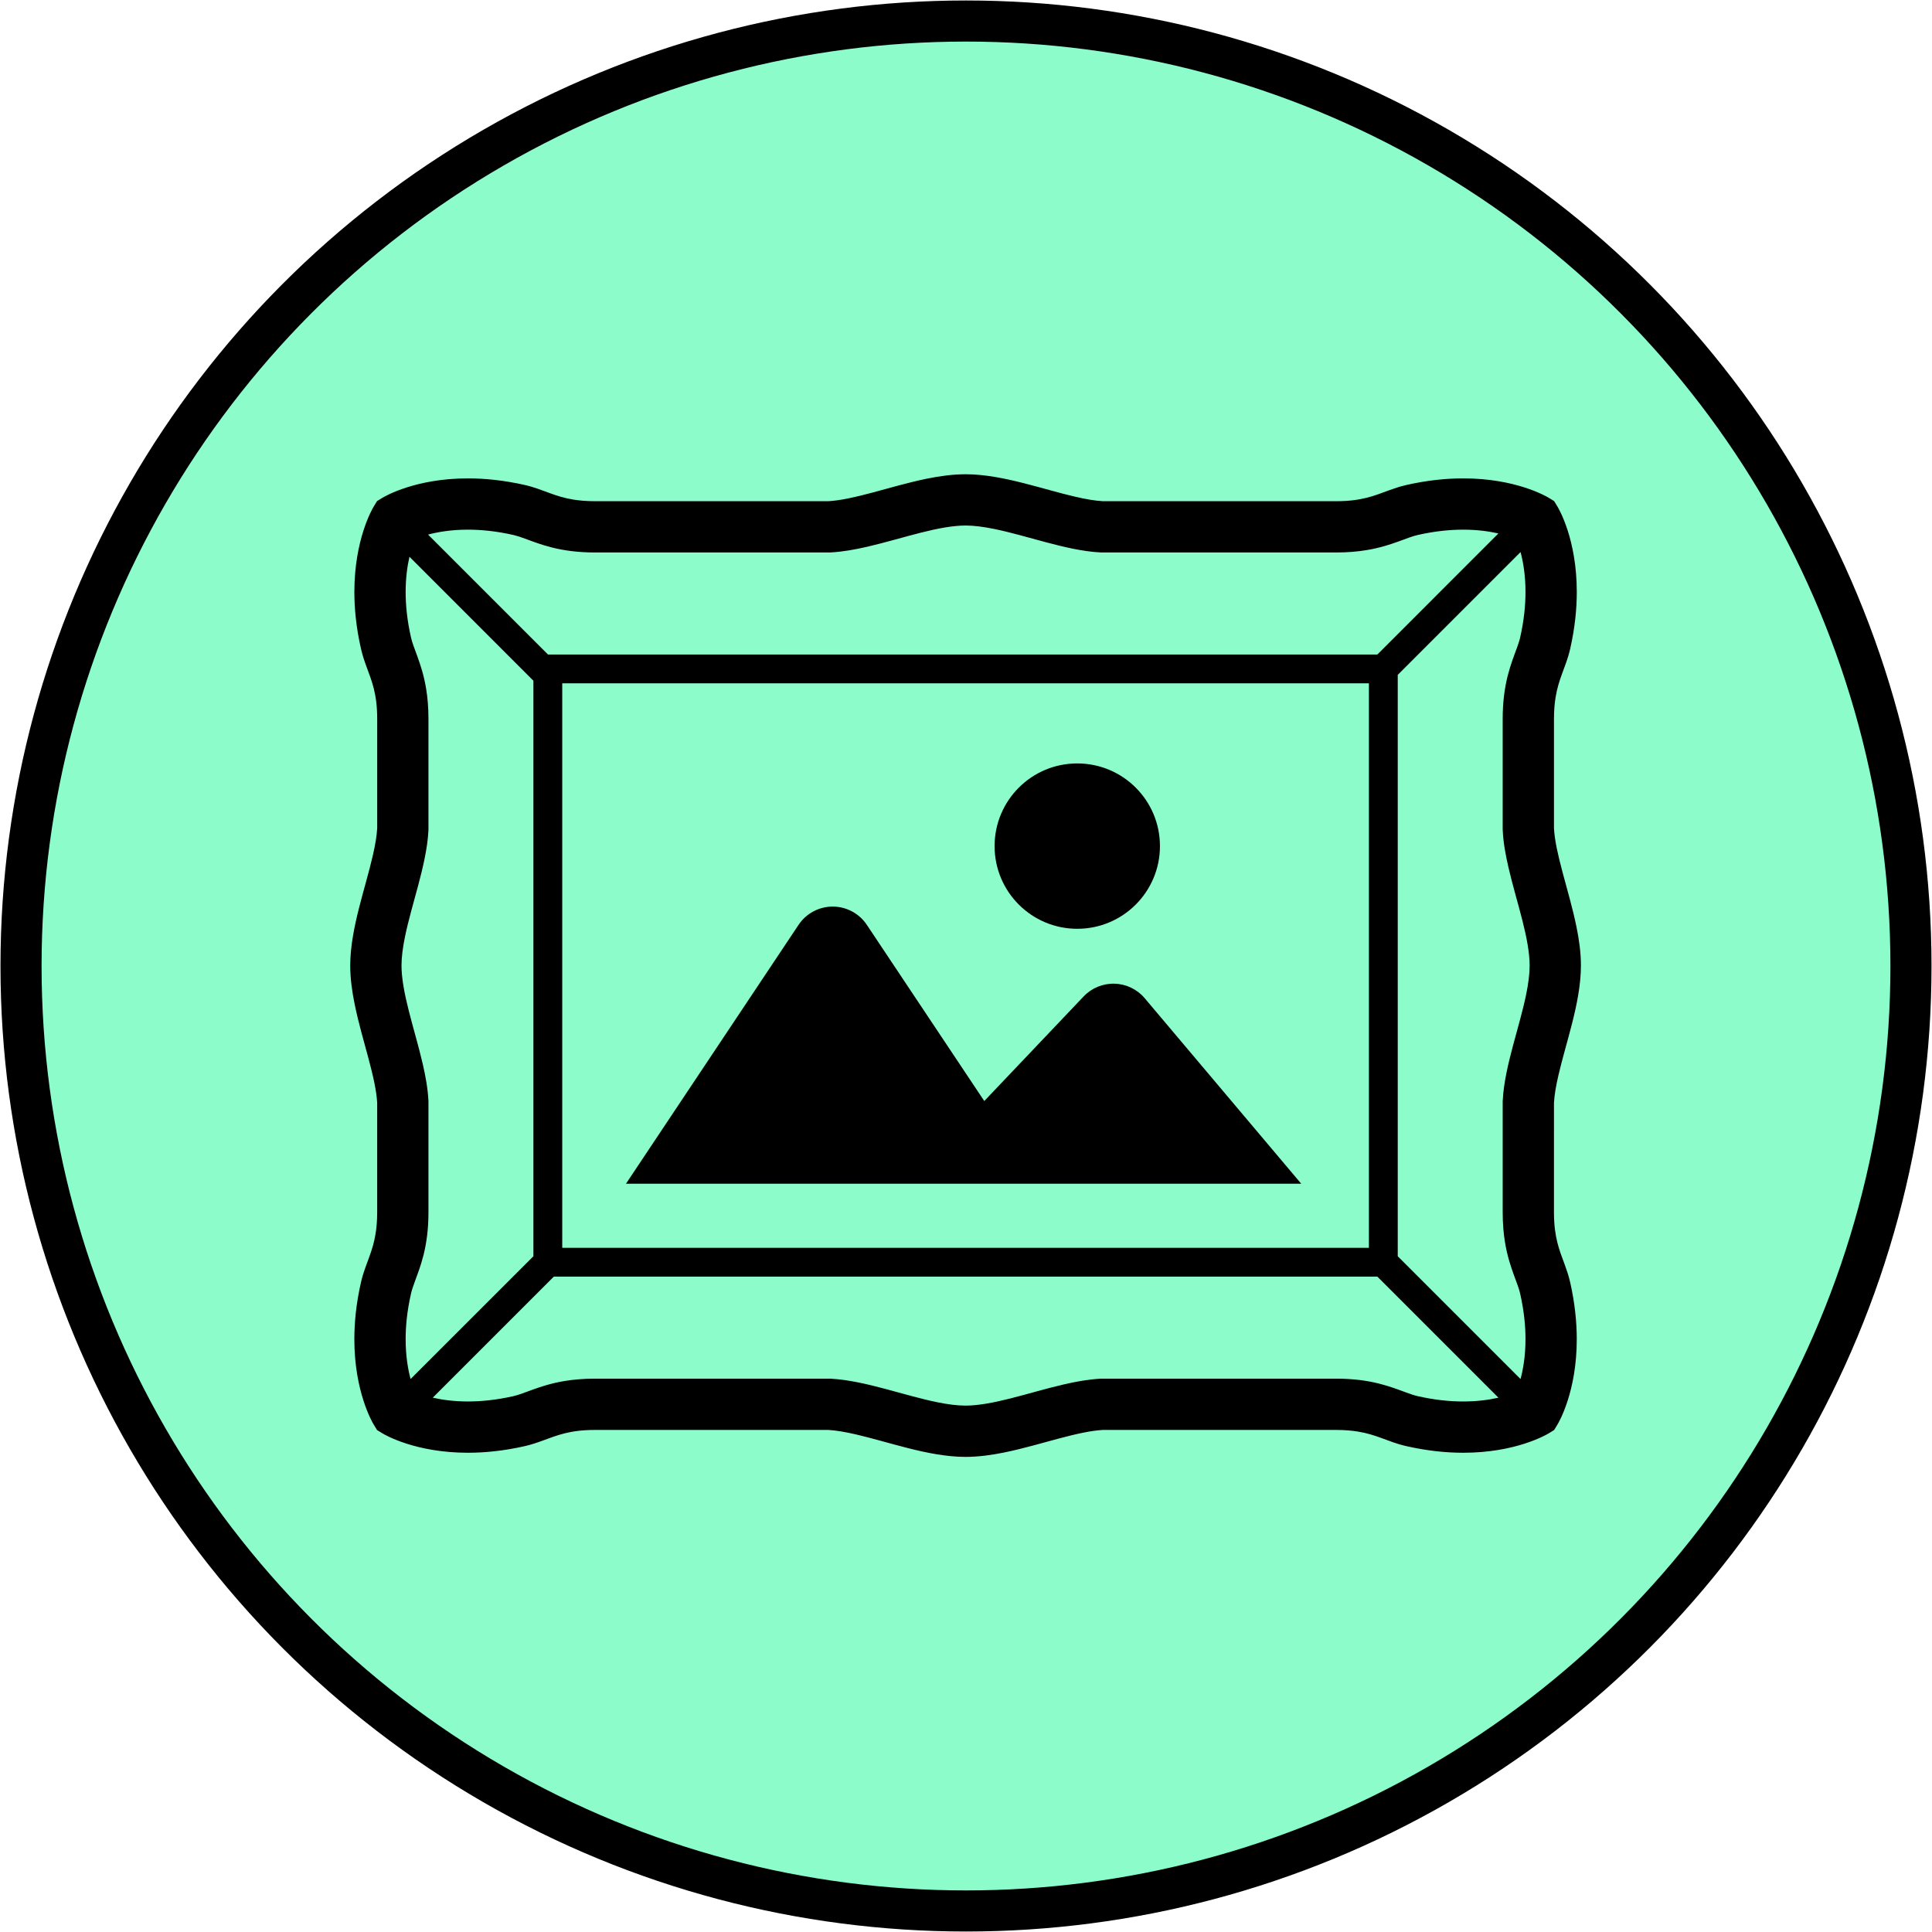 <?xml version="1.0" encoding="UTF-8" standalone="no"?>
<!-- Generator: Adobe Illustrator 19.0.0, SVG Export Plug-In . SVG Version: 6.00 Build 0)  -->

<svg
   version="1.1"
   id="Layer_1"
   x="0px"
   y="0px"
   viewBox="0 0 512 512"
   style="enable-background:new 0 0 512 512;"
   xml:space="preserve"
   sodipodi:docname="museum.svg"
   inkscape:version="1.3 (0e150ed6c4, 2023-07-21)"
   xmlns:inkscape="http://www.inkscape.org/namespaces/inkscape"
   xmlns:sodipodi="http://sodipodi.sourceforge.net/DTD/sodipodi-0.dtd"
   xmlns="http://www.w3.org/2000/svg"
   xmlns:svg="http://www.w3.org/2000/svg"><defs
   id="defs59" /><sodipodi:namedview
   id="namedview57"
   pagecolor="#ffffff"
   bordercolor="#666666"
   borderopacity="1.0"
   inkscape:pageshadow="2"
   inkscape:pageopacity="0.0"
   inkscape:pagecheckerboard="0"
   showgrid="false"
   inkscape:zoom="0.81152344"
   inkscape:cx="-48.673887"
   inkscape:cy="131.85078"
   inkscape:window-width="1920"
   inkscape:window-height="1022"
   inkscape:window-x="0"
   inkscape:window-y="30"
   inkscape:window-maximized="1"
   inkscape:current-layer="Layer_1"
   inkscape:showpageshadow="2"
   inkscape:deskcolor="#d1d1d1" />&#10;<circle
   style="fill:#8cfccb;fill-opacity:1;stroke:#000000;stroke-width:10.89"
   id="path859"
   cx="256"
   cy="256"
   r="250.427" />&#10;&#10;&#10;&#10;<g
   id="g26">&#10;</g>&#10;<g
   id="g28">&#10;</g>&#10;<g
   id="g30">&#10;</g>&#10;<g
   id="g32">&#10;</g>&#10;<g
   id="g34">&#10;</g>&#10;<g
   id="g36">&#10;</g>&#10;<g
   id="g38">&#10;</g>&#10;<g
   id="g40">&#10;</g>&#10;<g
   id="g42">&#10;</g>&#10;<g
   id="g44">&#10;</g>&#10;<g
   id="g46">&#10;</g>&#10;<g
   id="g48">&#10;</g>&#10;<g
   id="g50">&#10;</g>&#10;<g
   id="g52">&#10;</g>&#10;<g
   id="g54">&#10;</g>&#10;<g
   id="g3"
   transform="matrix(0.637,0,0,0.637,92.815,92.813)">&#10;	<path
   class="st0"
   d="m 500.789,325.626 c 0,-1.57 0,-3.073 0,-4.82 0,-2.091 0,-2.948 0,-3.023 0,-0.487 0,-1.109 0,-1.528 0,-1.52 0,-2.578 0,-3.107 0.168,-3.225 0.84,-7.156 1.847,-11.472 1.512,-6.592 3.771,-14.05 5.72,-21.75 0.974,-3.872 1.872,-7.802 2.536,-11.791 0.662,-3.989 1.108,-8.029 1.108,-12.135 0,-5.475 -0.773,-10.842 -1.848,-16.107 -1.612,-7.886 -3.905,-15.595 -5.794,-22.708 -0.948,-3.552 -1.788,-6.945 -2.427,-10.069 -0.613,-3.057 -1.008,-5.836 -1.142,-8.238 0,-5.736 0,-29.384 0,-45.492 0,-3.644 0.277,-6.584 0.689,-9.086 0.621,-3.762 1.536,-6.568 2.628,-9.582 0.546,-1.511 1.142,-3.056 1.747,-4.778 0.597,-1.722 1.201,-3.612 1.68,-5.719 1.972,-8.716 2.746,-16.644 2.746,-23.656 0,-10.85 -1.84,-19.484 -3.771,-25.512 -1.94,-6.03 -3.938,-9.464 -4.308,-10.069 l -1.36,-2.226 -2.226,-1.36 c -0.596,-0.37 -4.039,-2.368 -10.077,-4.308 -6.012,-1.932 -14.654,-3.78 -25.504,-3.771 -7.013,-0.009 -14.94,0.773 -23.657,2.746 -2.814,0.639 -5.223,1.496 -7.382,2.276 -3.258,1.2 -5.963,2.259 -9.213,3.057 -3.242,0.806 -7.096,1.41 -12.571,1.41 -8.373,0 -32.743,0 -55.006,0 -11.144,0 -21.75,0 -29.578,0 -3.913,0 -7.13,0 -9.372,0 -1.537,0 -2.603,0 -3.124,0 -3.208,-0.176 -7.146,-0.839 -11.454,-1.847 -6.592,-1.512 -14.05,-3.771 -21.75,-5.719 -3.871,-0.974 -7.801,-1.872 -11.79,-2.536 -3.99,-0.663 -8.037,-1.108 -12.135,-1.108 -5.476,0.008 -10.842,0.773 -16.108,1.839 -7.886,1.612 -15.595,3.914 -22.708,5.803 -3.552,0.949 -6.945,1.789 -10.069,2.427 -3.057,0.604 -5.836,1.008 -8.23,1.142 -5.744,0 -80.989,0 -97.097,0 -3.636,0 -6.584,-0.277 -9.086,-0.688 -3.762,-0.622 -6.567,-1.538 -9.582,-2.629 -1.503,-0.546 -3.065,-1.142 -4.778,-1.746 -1.722,-0.597 -3.611,-1.202 -5.72,-1.68 -8.716,-1.973 -16.644,-2.754 -23.656,-2.746 -10.851,-0.009 -19.484,1.839 -25.513,3.771 -6.03,1.94 -9.473,3.938 -10.069,4.308 l -2.234,1.36 -1.352,2.217 c -0.37,0.613 -2.377,4.048 -4.308,10.078 -1.931,6.029 -3.78,14.662 -3.78,25.512 0,7.012 0.773,14.94 2.763,23.656 0.639,2.814 1.478,5.224 2.268,7.382 1.201,3.258 2.259,5.963 3.065,9.204 0.798,3.25 1.403,7.105 1.403,12.58 0,16.108 0,39.747 0,45.492 -0.176,3.216 -0.848,7.138 -1.847,11.446 -1.512,6.592 -3.771,14.05 -5.719,21.751 -0.983,3.863 -1.873,7.801 -2.537,11.79 C 0.446,247.854 0,251.893 0,256 c 0.008,5.467 0.773,10.842 1.848,16.107 1.604,7.886 3.905,15.595 5.794,22.708 0.948,3.552 1.788,6.945 2.418,10.069 0.622,3.04 1.016,5.82 1.151,8.213 0,0.512 0,1.588 0,3.158 0,15.678 0,27.696 0,42.359 0,3.644 -0.277,6.584 -0.688,9.086 -0.622,3.762 -1.538,6.567 -2.629,9.582 -0.546,1.503 -1.142,3.056 -1.747,4.778 -0.597,1.722 -1.201,3.612 -1.672,5.711 -1.99,8.725 -2.763,16.662 -2.763,23.665 0,10.851 1.848,19.484 3.78,25.505 1.932,6.038 3.938,9.472 4.308,10.077 l 1.36,2.226 2.226,1.36 c 0.596,0.37 4.039,2.368 10.069,4.3 6.021,1.94 14.662,3.78 25.513,3.78 7.012,0 14.94,-0.773 23.656,-2.754 2.814,-0.638 5.232,-1.487 7.39,-2.276 3.258,-1.192 5.954,-2.25 9.204,-3.048 3.242,-0.806 7.096,-1.41 12.571,-1.41 16.09,0 91.21,0 97.071,0 3.225,0.176 7.147,0.84 11.463,1.847 6.592,1.512 14.05,3.771 21.75,5.72 3.863,0.973 7.802,1.872 11.79,2.536 3.99,0.663 8.028,1.1 12.136,1.108 5.475,-0.009 10.841,-0.773 16.107,-1.84 7.886,-1.612 15.595,-3.914 22.708,-5.803 3.552,-0.948 6.945,-1.789 10.069,-2.418 3.048,-0.622 5.836,-1.016 8.23,-1.151 0.52,0 1.587,0 3.141,0 15.678,0 79.301,0 93.955,0 3.644,0 6.584,0.277 9.086,0.688 3.762,0.622 6.567,1.538 9.582,2.629 1.503,0.546 3.056,1.142 4.778,1.747 1.722,0.597 3.612,1.201 5.72,1.672 8.716,1.981 16.644,2.754 23.657,2.754 10.85,0 19.492,-1.84 25.504,-3.78 6.038,-1.931 9.481,-3.93 10.077,-4.3 l 2.226,-1.36 1.36,-2.226 c 0.37,-0.604 2.368,-4.039 4.308,-10.077 1.931,-6.021 3.771,-14.654 3.771,-25.505 0,-7.003 -0.773,-14.94 -2.746,-23.665 -0.639,-2.805 -1.487,-5.216 -2.276,-7.382 -1.2,-3.25 -2.259,-5.954 -3.065,-9.204 -0.798,-3.25 -1.403,-7.096 -1.403,-12.571 0,-7.508 0,-14.126 0,-31.409 10e-4,-0.496 10e-4,-1.059 10e-4,-1.58 z M 48.968,74.649 c 5.458,0 11.774,0.596 18.937,2.217 1.344,0.31 2.864,0.806 4.77,1.512 2.864,1.042 6.61,2.536 11.404,3.729 4.812,1.2 10.623,2.041 17.71,2.032 16.754,0 97.457,0 97.457,0 h 0.269 l 0.277,-0.008 c 5.182,-0.277 10.271,-1.218 15.334,-2.385 7.584,-1.755 15.116,-4.039 22.179,-5.82 3.519,-0.89 6.911,-1.654 10.069,-2.184 3.158,-0.52 6.081,-0.814 8.625,-0.814 3.401,-0.009 7.449,0.52 11.849,1.419 6.617,1.335 13.982,3.502 21.474,5.51 3.754,0.999 7.541,1.948 11.354,2.721 3.812,0.764 7.65,1.352 11.53,1.553 l 0.277,0.008 h 0.269 c 0.008,0 1.268,0 3.502,0 15.678,0 79.301,0 93.955,0 4.719,0 8.876,-0.361 12.554,-0.974 5.51,-0.898 9.935,-2.36 13.395,-3.619 1.738,-0.63 3.225,-1.201 4.526,-1.655 1.294,-0.453 2.393,-0.789 3.41,-1.024 7.164,-1.621 13.479,-2.217 18.938,-2.217 5.912,0 10.791,0.705 14.628,1.579 l -50.345,50.353 H 82.258 L 32.374,76.698 c 4.082,-1.084 9.641,-2.049 16.594,-2.049 z m 374.83,63.924 V 373.427 H 88.203 V 138.573 Z M 23.052,411.435 c 0,-5.458 0.596,-11.774 2.226,-18.928 0.302,-1.36 0.798,-2.872 1.503,-4.779 1.033,-2.864 2.536,-6.601 3.737,-11.404 1.192,-4.812 2.032,-10.623 2.024,-17.71 0,-7.508 0,-14.126 0,-31.409 0,-0.495 0,-1.058 0,-1.579 0,-1.57 0,-3.073 0,-4.82 0,-2.091 0,-2.948 0,-3.023 0,-0.487 0,-1.109 0,-1.528 0,-2.234 0,-3.494 0,-3.494 v -0.268 l -0.009,-0.286 c -0.277,-5.182 -1.209,-10.271 -2.384,-15.334 -1.755,-7.584 -4.048,-15.116 -5.82,-22.179 -0.89,-3.519 -1.654,-6.911 -2.175,-10.069 -0.529,-3.158 -0.823,-6.081 -0.823,-8.625 -0.009,-3.401 0.52,-7.449 1.419,-11.849 1.336,-6.617 3.503,-13.99 5.51,-21.474 0.991,-3.754 1.956,-7.541 2.712,-11.354 0.772,-3.812 1.36,-7.65 1.562,-11.53 l 0.009,-0.277 v -0.277 c 0,0 0,-29.107 0,-45.853 0,-4.728 -0.361,-8.876 -0.966,-12.554 -0.898,-5.51 -2.368,-9.935 -3.628,-13.403 -0.638,-1.73 -1.209,-3.216 -1.654,-4.518 -0.453,-1.293 -0.79,-2.393 -1.016,-3.41 -1.63,-7.163 -2.226,-13.478 -2.226,-18.937 0,-5.912 0.705,-10.791 1.588,-14.638 l 51.563,51.571 v 239.439 l -51.101,51.085 c -1.085,-4.073 -2.051,-9.632 -2.051,-16.586 z m 439.98,25.916 c -5.459,0 -11.774,-0.596 -18.938,-2.217 -1.352,-0.311 -2.864,-0.806 -4.77,-1.512 -2.864,-1.041 -6.601,-2.536 -11.404,-3.736 -4.812,-1.201 -10.623,-2.033 -17.71,-2.024 -8.373,0 -32.743,0 -55.006,0 -11.144,0 -21.75,0 -29.578,0 -3.913,0 -7.13,0 -9.372,0 -2.234,0 -3.494,0 -3.502,0 h -0.269 l -0.277,0.009 c -5.182,0.277 -10.279,1.209 -15.334,2.384 -7.584,1.755 -15.116,4.048 -22.178,5.82 -3.528,0.89 -6.912,1.654 -10.069,2.174 -3.158,0.529 -6.08,0.823 -8.624,0.823 -3.402,0.008 -7.457,-0.52 -11.858,-1.419 -6.609,-1.344 -13.974,-3.503 -21.464,-5.51 -3.755,-1 -7.542,-1.956 -11.355,-2.721 -3.812,-0.764 -7.65,-1.352 -11.53,-1.553 l -0.277,-0.009 h -0.269 c 0,0 -80.703,0 -97.457,0 -4.719,0 -8.876,0.361 -12.554,0.966 -5.509,0.898 -9.935,2.377 -13.403,3.628 -1.73,0.629 -3.216,1.209 -4.518,1.654 -1.293,0.453 -2.393,0.79 -3.41,1.024 -7.163,1.621 -13.479,2.217 -18.937,2.217 -5.912,0 -10.792,-0.705 -14.638,-1.579 l 50.354,-50.353 h 342.631 l 50.362,50.361 c -3.838,0.877 -8.751,1.573 -14.646,1.573 z M 489.25,267.85 c -1.336,6.617 -3.502,13.982 -5.509,21.472 -1,3.754 -1.957,7.542 -2.722,11.355 -0.764,3.812 -1.352,7.65 -1.545,11.53 l -0.017,0.277 v 0.269 c 0,0 0,1.268 0,3.502 0,15.678 0,27.696 0,42.359 0,4.728 0.361,8.876 0.966,12.546 0.898,5.517 2.368,9.942 3.628,13.402 0.638,1.739 1.2,3.225 1.654,4.527 0.453,1.293 0.79,2.393 1.024,3.41 1.621,7.163 2.217,13.479 2.217,18.937 0,6.962 -0.974,12.504 -2.066,16.586 L 435.796,376.937 V 135.063 l 51.092,-51.092 c 1.091,4.081 2.057,9.641 2.057,16.594 0,5.458 -0.596,11.774 -2.217,18.937 -0.31,1.352 -0.814,2.864 -1.512,4.77 -1.041,2.864 -2.536,6.601 -3.736,11.405 -1.193,4.811 -2.033,10.623 -2.024,17.71 0,16.746 0,45.853 0,45.853 v 0.286 l 0.017,0.268 c 0.26,5.182 1.201,10.271 2.376,15.335 1.755,7.584 4.04,15.116 5.82,22.17 0.89,3.527 1.654,6.92 2.175,10.078 0.529,3.158 0.823,6.08 0.823,8.624 0.002,3.4 -0.518,7.448 -1.417,11.849 z"
   id="path1"
   style="fill:#000000" />&#10;	<path
   class="st0"
   d="m 330.53,269.587 c -3.123,-3.703 -7.684,-5.912 -12.538,-6.046 -4.845,-0.152 -9.531,1.78 -12.873,5.299 l -41.342,43.518 -48.859,-73.297 c -3.166,-4.744 -8.499,-7.6 -14.201,-7.6 -5.702,0 -11.035,2.856 -14.2,7.6 l -71.794,107.694 h 280.916 z"
   id="path2"
   style="fill:#000000" />&#10;	<path
   class="st0"
   d="m 302.466,240.7 c 19.004,0 34.398,-15.394 34.398,-34.398 0,-19.005 -15.394,-34.398 -34.398,-34.398 -19.005,0 -34.398,15.393 -34.398,34.398 0,19.004 15.393,34.398 34.398,34.398 z"
   id="path3"
   style="fill:#000000" />&#10;</g></svg>
